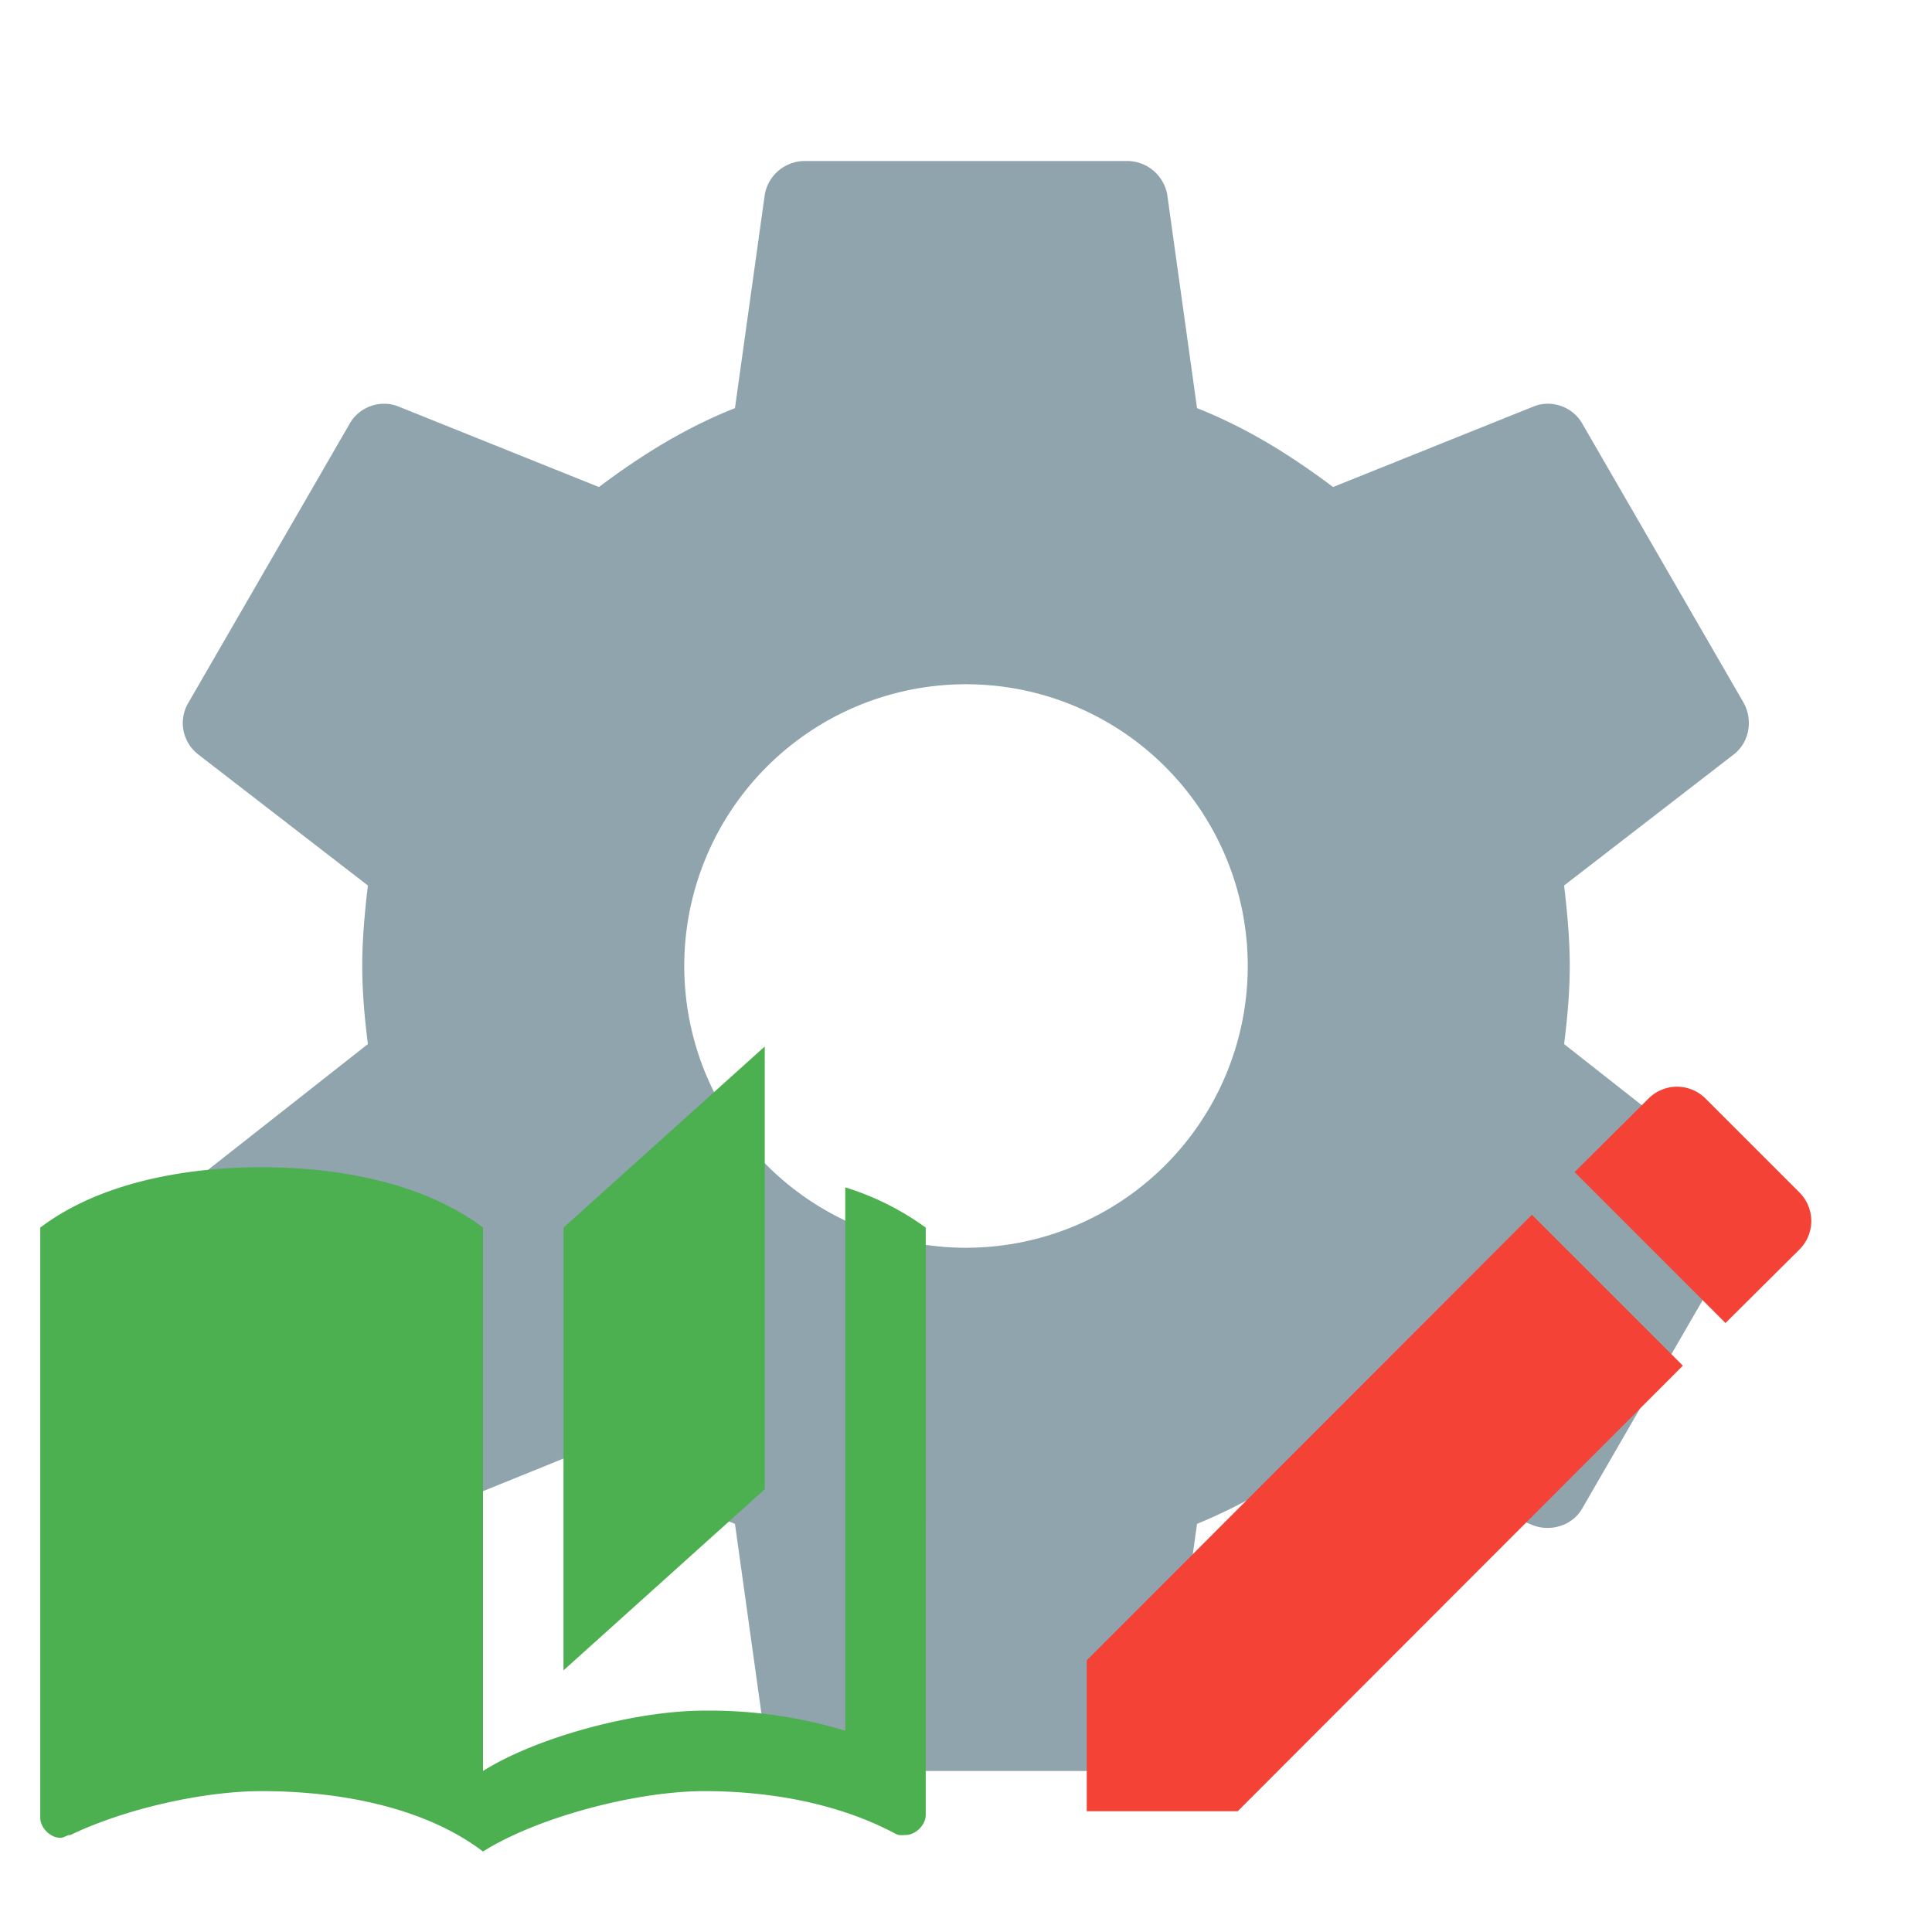 <svg xmlns="http://www.w3.org/2000/svg" xml:space="preserve" width="16" height="16" fill-rule="evenodd"
     stroke-linejoin="round" stroke-miterlimit="1.414" clip-rule="evenodd" viewBox="0 0 24 24"><path fill="#90A4AE" d="M12 15.5A3.5 3.5 0 0 1 8.5 12 3.5 3.5 0 0 1 12 8.5a3.5 3.5 0 0 1 3.5 3.5 3.5 3.5 0 0 1-3.5 3.5m7.43-2.53c.04-.32.07-.64.07-.97s-.03-.66-.07-1l2.11-1.63c.19-.15.24-.42.12-.64l-2-3.46c-.12-.22-.39-.31-.61-.22l-2.49 1c-.52-.39-1.06-.73-1.69-.98l-.37-2.65A.506.506 0 0 0 14 2h-4c-.25 0-.46.18-.5.42l-.37 2.65c-.63.25-1.17.59-1.69.98l-2.49-1c-.22-.09-.49 0-.61.22l-2 3.46c-.13.22-.07.49.12.64L4.57 11c-.04.34-.07.67-.07 1s.03.65.07.97l-2.11 1.66c-.19.15-.25.42-.12.64l2 3.46c.12.22.39.3.61.22l2.49-1.01c.52.4 1.06.74 1.69.99l.37 2.65c.04.24.25.42.5.42h4c.25 0 .46-.18.5-.42l.37-2.65c.63-.26 1.17-.59 1.69-.99l2.49 1.01c.22.08.49 0 .61-.22l2-3.46c.12-.22.07-.49-.12-.64z"/>
  <path fill="#4CAF50"
        d="M9.5 13 7 15.25v5.5l2.5-2.25zm-6.25 1.5c-.975 0-2.025.2-2.75.75v7.33c0 .125.125.25.25.25.05 0 .075-.035.125-.035.675-.325 1.65-.545 2.375-.545.975 0 2.025.2 2.75.75.675-.425 1.9-.75 2.75-.75.825 0 1.675.155 2.375.53.05.025.075.015.125.015.125 0 .25-.125.25-.25V15.25a3.4 3.4 0 0 0-1-.5v6.75a5.8 5.8 0 0 0-1.75-.25c-.85 0-2.075.325-2.75.75v-6.75c-.725-.55-1.775-.75-2.75-.75"/>
  <path fill="#F44336"
        d="M22.355 15.52a.5.5 0 0 0 0-.705l-1.17-1.17a.5.5 0 0 0-.705 0l-.92.915 1.875 1.875m-7.935 4.19V22.5h1.875l5.53-5.535-1.875-1.875z"/></svg>